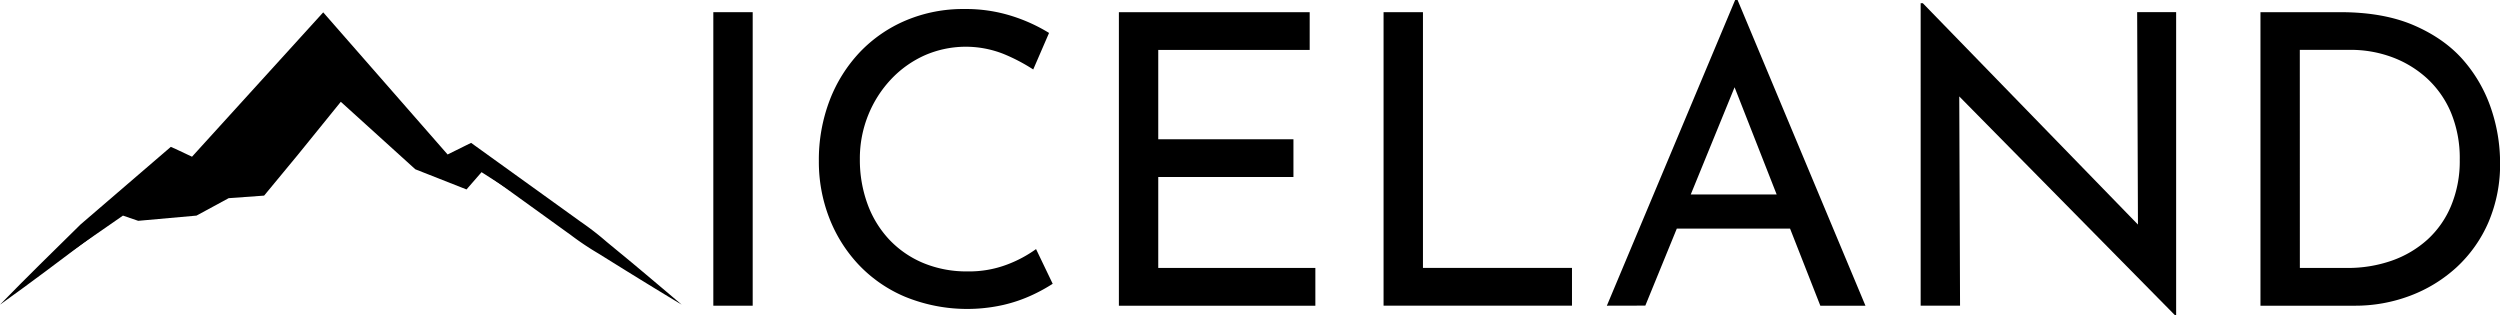 <svg id="Capa_1" data-name="Capa 1" xmlns="http://www.w3.org/2000/svg" viewBox="0 0 1163.39 146.6"><title>logo3</title><path d="M483.82,411.7" transform="translate(-332.47 -335.51)"/><path d="M481.9,411.7" transform="translate(-332.47 -335.51)"/><path d="M332.47,477.29l9.3-9.46,9.38-9.35L370,439.92l40.08-34.45,1.88-1.62,2.25,1,10.17,4.79-4.46.89L480,344.43l2.88-3.17,2.83,3.23,57,65.13-4.58-.91L549.65,403l2.06-1,1.87,1.35,49.18,35.4a130.47,130.47,0,0,1,12,9.29l11.71,9.65q11.65,9.74,23.23,19.59c-8.7-5.21-17.33-10.51-25.94-15.83l-12.87-8A131.69,131.69,0,0,1,598.26,445l-49.15-35.43,3.94.33-11.48,5.69-2.65,1.31L537,414.67l-57-65.14,5.71.05-60.07,66.15-1.9,2.09-2.56-1.2L411,411.83l4.12-.56-40.06,34.47-21.19,15.9-10.65,7.87Z" transform="translate(-332.47 -335.51)"/><polygon points="28.92 116.91 10.75 132.53 57.22 100.33 64.31 102.76 91.45 100.33 106.41 92.22 122.91 91.03 138.63 72.01 158.6 47.37 193.28 78.78 217.09 88.16 224.09 80.12 290.8 122.75 218.88 70.94 207.4 76.64 150.39 11.49 90.32 77.64 80.15 72.86 28.92 116.91"/><path d="M664.42,341.18h18.32V477.77H664.42Z" transform="translate(-332.47 -335.51)"/><path d="M822.35,467.57a80,80,0,0,1-9.25,5.1,68.44,68.44,0,0,1-13.7,4.73,76.45,76.45,0,0,1-45.72-3.78,63.81,63.81,0,0,1-21.63-14.93,66.92,66.92,0,0,1-13.7-21.82,72,72,0,0,1-4.82-26.35,77.6,77.6,0,0,1,5-28.25,67.86,67.86,0,0,1,14.07-22.48A64,64,0,0,1,754.06,345a68.35,68.35,0,0,1,27.11-5.29A70.69,70.69,0,0,1,803.46,343a77.14,77.14,0,0,1,17.19,7.84l-7.36,17a83.78,83.78,0,0,0-13.7-7.18,47.73,47.73,0,0,0-36.75.57,49,49,0,0,0-15.68,11.14,53.27,53.27,0,0,0-10.67,16.72,53.89,53.89,0,0,0-3.88,20.5,59.67,59.67,0,0,0,3.5,20.69,48.35,48.35,0,0,0,10,16.53,46.25,46.25,0,0,0,15.78,11,52.34,52.34,0,0,0,20.78,4,49.85,49.85,0,0,0,18.51-3.21,57.54,57.54,0,0,0,13.42-7.18Z" transform="translate(-332.47 -335.51)"/><path d="M853.15,341.18h88.79v17.57H871.47v41.56h62.91v17.57H871.47V460.2h73.11v17.57H853.15Z" transform="translate(-332.47 -335.51)"/><path d="M976.32,341.18h18.33v119H1064v17.57H976.32Z" transform="translate(-332.47 -335.51)"/><path d="M1080.23,477.77l59.7-142.26h1.13l59.51,142.26h-21L1135,364.23l13-8.5-49.87,122Zm35-51.76H1166l6,15.87h-62.15Z" transform="translate(-332.47 -335.51)"/><path d="M1344.53,482.12,1238.92,375l5.29,1.32.38,101.45h-18.33V337h1l104.47,107.49-4.34-.94-.38-102.4h18.14V482.12Z" transform="translate(-332.47 -335.51)"/><path d="M1384.39,477.77V341.18h37.22q20.21,0,34.48,6.24t23,16.43a66.66,66.66,0,0,1,12.75,22.58,78.61,78.61,0,0,1,4.06,24.65,68.53,68.53,0,0,1-5.38,27.78,62,62,0,0,1-14.83,21A66.72,66.72,0,0,1,1454,473.15a72.15,72.15,0,0,1-25.79,4.62Zm18.33-17.57h21.91a61.71,61.71,0,0,0,20.88-3.4,48.74,48.74,0,0,0,16.62-9.82,44.14,44.14,0,0,0,11-15.78,53.86,53.86,0,0,0,4-21.25,55.37,55.37,0,0,0-4.15-22.2,45.58,45.58,0,0,0-11.34-16,49.63,49.63,0,0,0-16.25-9.73,55.32,55.32,0,0,0-19.08-3.31h-23.61Z" transform="translate(-332.47 -335.51)"/></svg>